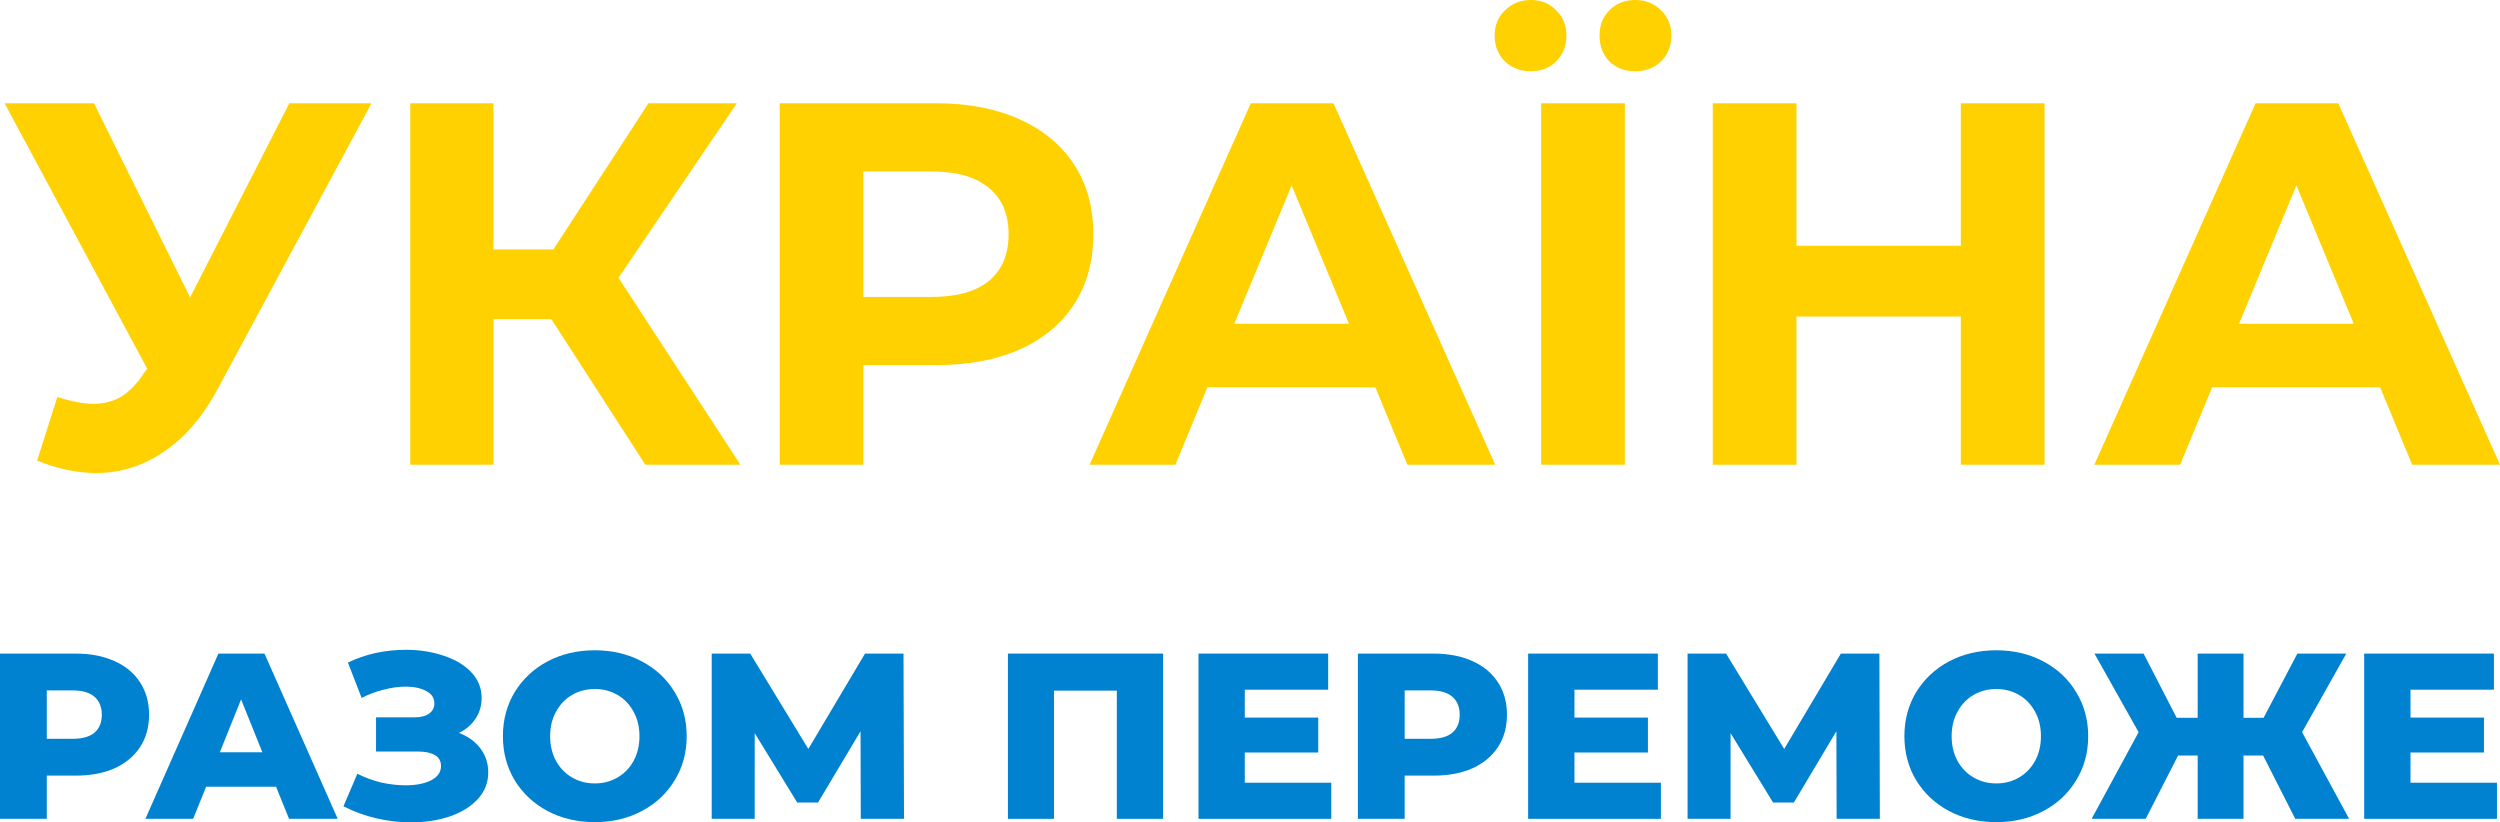 <svg width="152" height="50" viewBox="0 0 152 50" fill="none" xmlns="http://www.w3.org/2000/svg">
<path d="M22.586 6.279L13.223 23.672C12.323 25.347 11.233 26.613 9.956 27.471C8.699 28.329 7.327 28.759 5.84 28.759C4.688 28.759 3.494 28.507 2.258 28.005L3.483 24.143C4.363 24.415 5.096 24.552 5.683 24.552C6.311 24.552 6.877 24.405 7.379 24.112C7.882 23.798 8.343 23.317 8.762 22.668L8.95 22.417L0.279 6.279H5.714L11.558 18.084L17.591 6.279H22.586Z" fill="#FFD100"/>
<path d="M33.52 19.403H30.001V28.256H24.942V6.279H30.001V15.164H33.645L39.426 6.279H44.799L37.604 16.891L45.019 28.256H39.238L33.52 19.403Z" fill="#FFD100"/>
<path d="M56.924 6.279C58.872 6.279 60.558 6.604 61.982 7.252C63.428 7.901 64.538 8.822 65.313 10.015C66.088 11.208 66.475 12.621 66.475 14.254C66.475 15.865 66.088 17.278 65.313 18.492C64.538 19.685 63.428 20.606 61.982 21.255C60.558 21.883 58.872 22.197 56.924 22.197H52.493V28.256H47.404V6.279H56.924ZM56.641 18.053C58.17 18.053 59.333 17.728 60.128 17.079C60.924 16.41 61.322 15.468 61.322 14.254C61.322 13.019 60.924 12.077 60.128 11.428C59.333 10.758 58.17 10.423 56.641 10.423H52.493V18.053H56.641Z" fill="#FFD100"/>
<path d="M83.621 23.547H73.41L71.462 28.256H66.246L76.049 6.279H81.076L90.91 28.256H85.569L83.621 23.547ZM82.019 19.685L78.531 11.271L75.043 19.685H82.019Z" fill="#FFD100"/>
<path d="M93.701 6.279H98.791V28.256H93.701V6.279ZM93.073 4.333C92.444 4.333 91.921 4.134 91.502 3.736C91.083 3.317 90.874 2.794 90.874 2.166C90.874 1.538 91.083 1.026 91.502 0.628C91.921 0.209 92.444 0 93.073 0C93.701 0 94.214 0.209 94.612 0.628C95.031 1.026 95.241 1.538 95.241 2.166C95.241 2.794 95.031 3.317 94.612 3.736C94.214 4.134 93.701 4.333 93.073 4.333ZM99.419 4.333C98.791 4.333 98.267 4.134 97.849 3.736C97.451 3.317 97.252 2.794 97.252 2.166C97.252 1.538 97.451 1.026 97.849 0.628C98.267 0.209 98.791 0 99.419 0C100.048 0 100.572 0.209 100.99 0.628C101.409 1.026 101.619 1.538 101.619 2.166C101.619 2.794 101.409 3.317 100.99 3.736C100.572 4.134 100.048 4.333 99.419 4.333Z" fill="#FFD100"/>
<path d="M124.308 6.279V28.256H119.218V19.246H109.226V28.256H104.136V6.279H109.226V14.944H119.218V6.279H124.308Z" fill="#FFD100"/>
<path d="M144.711 23.547H134.499L132.551 28.256H127.336L137.139 6.279H142.166L152 28.256H146.659L144.711 23.547ZM143.108 19.685L139.621 11.271L136.133 19.685H143.108Z" fill="#FFD100"/>
<path d="M4.596 39.738C5.506 39.738 6.296 39.891 6.966 40.197C7.636 40.494 8.153 40.925 8.517 41.489C8.881 42.044 9.063 42.7 9.063 43.455C9.063 44.211 8.881 44.867 8.517 45.422C8.153 45.977 7.636 46.407 6.966 46.713C6.296 47.01 5.506 47.158 4.596 47.158H2.844V49.785H0V39.738H4.596ZM4.424 44.919C5.008 44.919 5.448 44.795 5.745 44.546C6.042 44.288 6.191 43.924 6.191 43.455C6.191 42.986 6.042 42.623 5.745 42.365C5.448 42.106 5.008 41.977 4.424 41.977H2.844V44.919H4.424Z" fill="#0082D1"/>
<path d="M16.784 47.833H12.533L11.742 49.785H8.841L13.279 39.738H16.08L20.533 49.785H17.574L16.784 47.833ZM15.951 45.737L14.658 42.522L13.366 45.737H15.951Z" fill="#0082D1"/>
<path d="M27.904 44.56C28.459 44.771 28.895 45.087 29.211 45.508C29.527 45.929 29.685 46.412 29.685 46.957C29.685 47.579 29.474 48.12 29.053 48.579C28.632 49.038 28.062 49.392 27.344 49.641C26.626 49.88 25.836 50 24.974 50C24.294 50 23.6 49.919 22.891 49.756C22.192 49.593 21.522 49.349 20.881 49.024L21.728 47.043C22.178 47.273 22.657 47.45 23.164 47.575C23.681 47.689 24.179 47.747 24.658 47.747C25.29 47.747 25.807 47.646 26.209 47.445C26.611 47.235 26.813 46.943 26.813 46.57C26.813 46.273 26.688 46.053 26.439 45.91C26.19 45.766 25.855 45.694 25.434 45.694H22.863V43.613H25.204C25.587 43.613 25.884 43.537 26.094 43.384C26.305 43.23 26.41 43.025 26.41 42.766C26.41 42.441 26.248 42.192 25.922 42.02C25.596 41.838 25.175 41.747 24.658 41.747C24.237 41.747 23.791 41.81 23.322 41.934C22.853 42.049 22.408 42.216 21.987 42.436L21.154 40.283C22.226 39.767 23.404 39.508 24.687 39.508C25.51 39.508 26.272 39.628 26.971 39.867C27.679 40.097 28.239 40.432 28.651 40.872C29.072 41.312 29.283 41.834 29.283 42.436C29.283 42.905 29.159 43.326 28.91 43.699C28.67 44.063 28.335 44.35 27.904 44.56Z" fill="#0082D1"/>
<path d="M36.164 49.986C35.101 49.986 34.143 49.761 33.291 49.311C32.449 48.861 31.783 48.239 31.295 47.445C30.816 46.651 30.577 45.757 30.577 44.761C30.577 43.766 30.816 42.872 31.295 42.078C31.783 41.283 32.449 40.661 33.291 40.212C34.143 39.762 35.101 39.537 36.164 39.537C37.227 39.537 38.179 39.762 39.022 40.212C39.874 40.661 40.54 41.283 41.019 42.078C41.507 42.872 41.751 43.766 41.751 44.761C41.751 45.757 41.507 46.651 41.019 47.445C40.54 48.239 39.874 48.861 39.022 49.311C38.179 49.761 37.227 49.986 36.164 49.986ZM36.164 47.632C36.671 47.632 37.131 47.512 37.543 47.273C37.955 47.034 38.28 46.699 38.519 46.268C38.759 45.828 38.879 45.326 38.879 44.761C38.879 44.197 38.759 43.699 38.519 43.269C38.28 42.829 37.955 42.489 37.543 42.25C37.131 42.011 36.671 41.891 36.164 41.891C35.656 41.891 35.197 42.011 34.785 42.25C34.373 42.489 34.048 42.829 33.808 43.269C33.569 43.699 33.449 44.197 33.449 44.761C33.449 45.326 33.569 45.828 33.808 46.268C34.048 46.699 34.373 47.034 34.785 47.273C35.197 47.512 35.656 47.632 36.164 47.632Z" fill="#0082D1"/>
<path d="M52.335 49.785L52.321 44.46L49.735 48.794H48.471L45.886 44.575V49.785H43.272V39.738H45.613L49.146 45.536L52.593 39.738H54.934L54.963 49.785H52.335Z" fill="#0082D1"/>
<path d="M70.718 39.738V49.785H67.903V41.991H64.082V49.785H61.282V39.738H70.718Z" fill="#0082D1"/>
<path d="M80.94 47.589V49.785H72.868V39.738H80.753V41.934H75.683V43.628H80.15V45.752H75.683V47.589H80.94Z" fill="#0082D1"/>
<path d="M87.156 39.738C88.066 39.738 88.856 39.891 89.526 40.197C90.196 40.494 90.713 40.925 91.077 41.489C91.441 42.044 91.623 42.7 91.623 43.455C91.623 44.211 91.441 44.867 91.077 45.422C90.713 45.977 90.196 46.407 89.526 46.713C88.856 47.01 88.066 47.158 87.156 47.158H85.404V49.785H82.56V39.738H87.156ZM86.984 44.919C87.568 44.919 88.008 44.795 88.305 44.546C88.602 44.288 88.75 43.924 88.75 43.455C88.75 42.986 88.602 42.623 88.305 42.365C88.008 42.106 87.568 41.977 86.984 41.977H85.404V44.919H86.984Z" fill="#0082D1"/>
<path d="M100.983 47.589V49.785H92.911V39.738H100.797V41.934H95.727V43.628H100.194V45.752H95.727V47.589H100.983Z" fill="#0082D1"/>
<path d="M111.667 49.785L111.652 44.46L109.067 48.794H107.803L105.218 44.575V49.785H102.604V39.738H104.945L108.478 45.536L111.925 39.738H114.267L114.295 49.785H111.667Z" fill="#0082D1"/>
<path d="M121.375 49.986C120.312 49.986 119.354 49.761 118.502 49.311C117.659 48.861 116.994 48.239 116.506 47.445C116.027 46.651 115.787 45.757 115.787 44.761C115.787 43.766 116.027 42.872 116.506 42.078C116.994 41.283 117.659 40.661 118.502 40.212C119.354 39.762 120.312 39.537 121.375 39.537C122.438 39.537 123.39 39.762 124.233 40.212C125.085 40.661 125.751 41.283 126.229 42.078C126.718 42.872 126.962 43.766 126.962 44.761C126.962 45.757 126.718 46.651 126.229 47.445C125.751 48.239 125.085 48.861 124.233 49.311C123.39 49.761 122.438 49.986 121.375 49.986ZM121.375 47.632C121.882 47.632 122.342 47.512 122.754 47.273C123.165 47.034 123.491 46.699 123.73 46.268C123.97 45.828 124.089 45.326 124.089 44.761C124.089 44.197 123.97 43.699 123.73 43.269C123.491 42.829 123.165 42.489 122.754 42.25C122.342 42.011 121.882 41.891 121.375 41.891C120.867 41.891 120.408 42.011 119.996 42.25C119.584 42.489 119.259 42.829 119.019 43.269C118.78 43.699 118.66 44.197 118.66 44.761C118.66 45.326 118.78 45.828 119.019 46.268C119.259 46.699 119.584 47.034 119.996 47.273C120.408 47.512 120.867 47.632 121.375 47.632Z" fill="#0082D1"/>
<path d="M137.598 45.938H136.405V49.785H133.619V45.938H132.427L130.459 49.785H127.17L130.028 44.517L127.342 39.738H130.33L132.341 43.642H133.619V39.738H136.405V43.642H137.626L139.68 39.738H142.653L139.967 44.517L142.826 49.785H139.551L137.598 45.938Z" fill="#0082D1"/>
<path d="M151.815 47.589V49.785H143.743V39.738H151.629V41.934H146.559V43.628H151.025V45.752H146.559V47.589H151.815Z" fill="#0082D1"/>
</svg>

